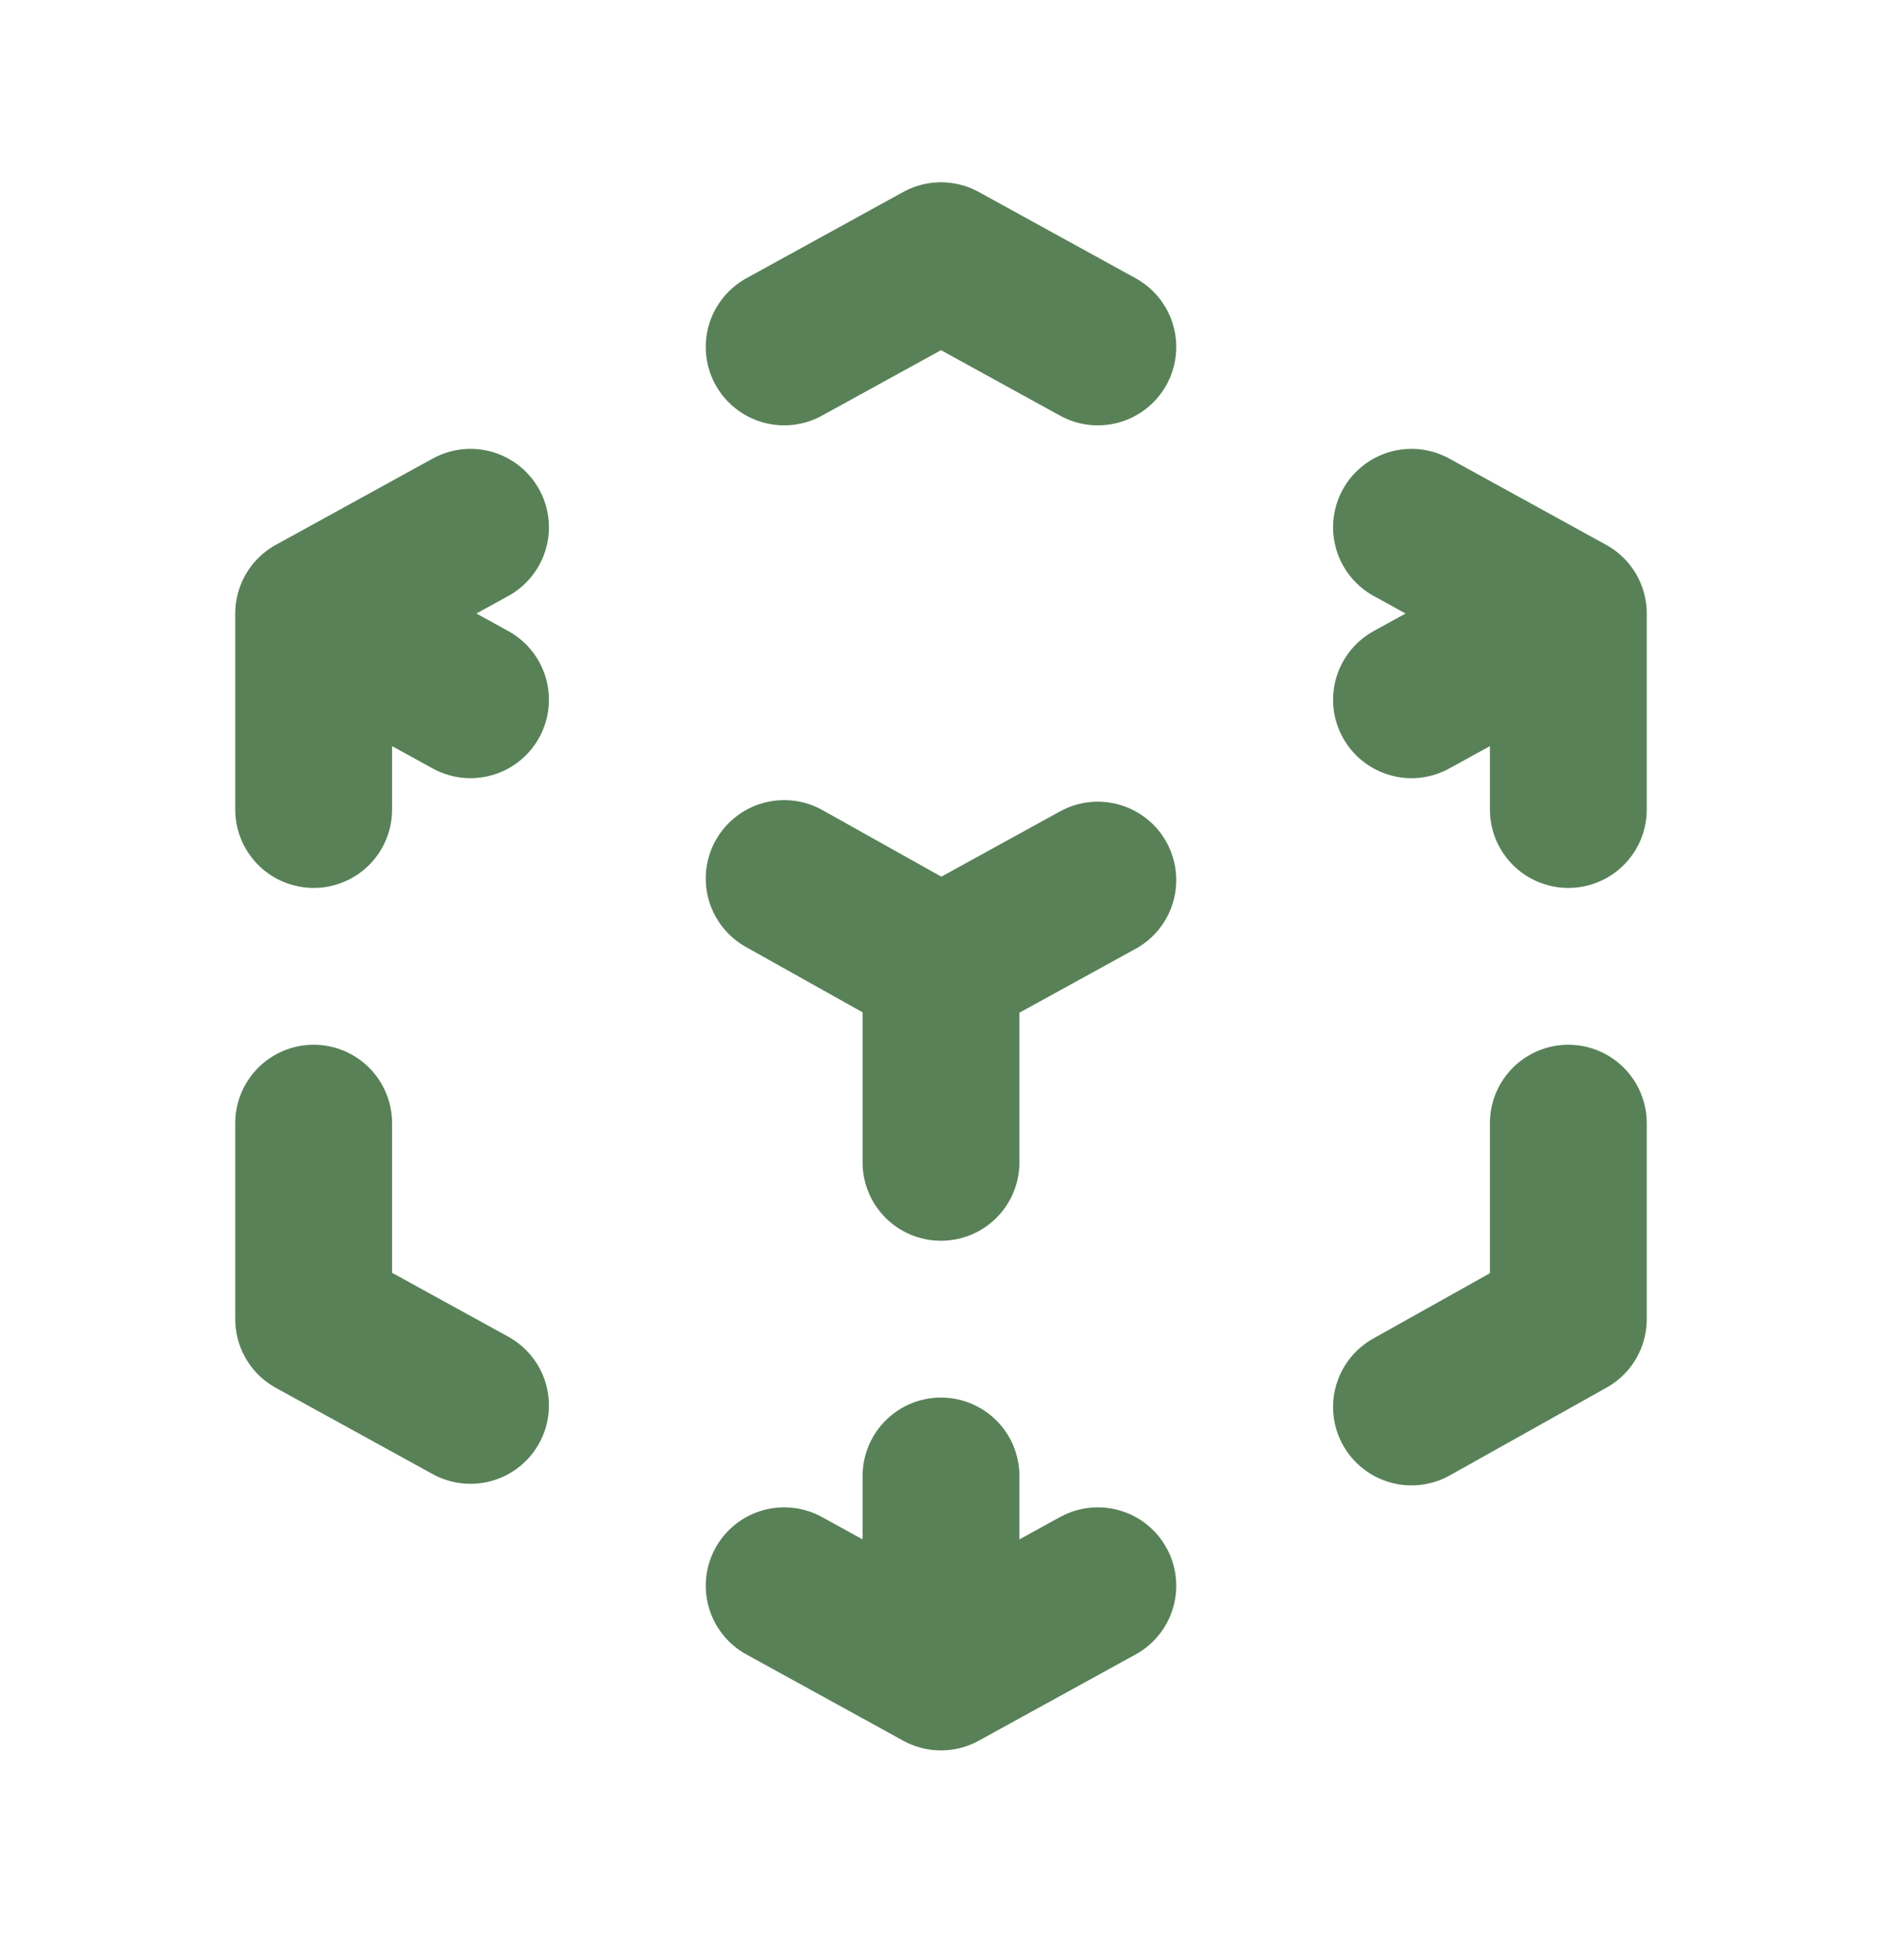 <svg width="24" height="25" viewBox="0 0 24 25" fill="none" xmlns="http://www.w3.org/2000/svg">
<path d="M6 17.925L4 16.825V14.325M4 10.325V7.825M4 7.825L6 6.725M4 7.825L6 8.925M10 4.425L12 3.325L14 4.425M18 6.725L20 7.825M20 7.825V10.325M20 7.825L18 8.925M20 14.325V16.825L18 17.945M14 20.225L12 21.325M12 21.325L10 20.225M12 21.325V18.825M12 12.325L14 11.225M12 12.325V14.825M12 12.325L10 11.205" stroke="#588157" stroke-width="2" stroke-linecap="round" stroke-linejoin="round"/>
</svg>
